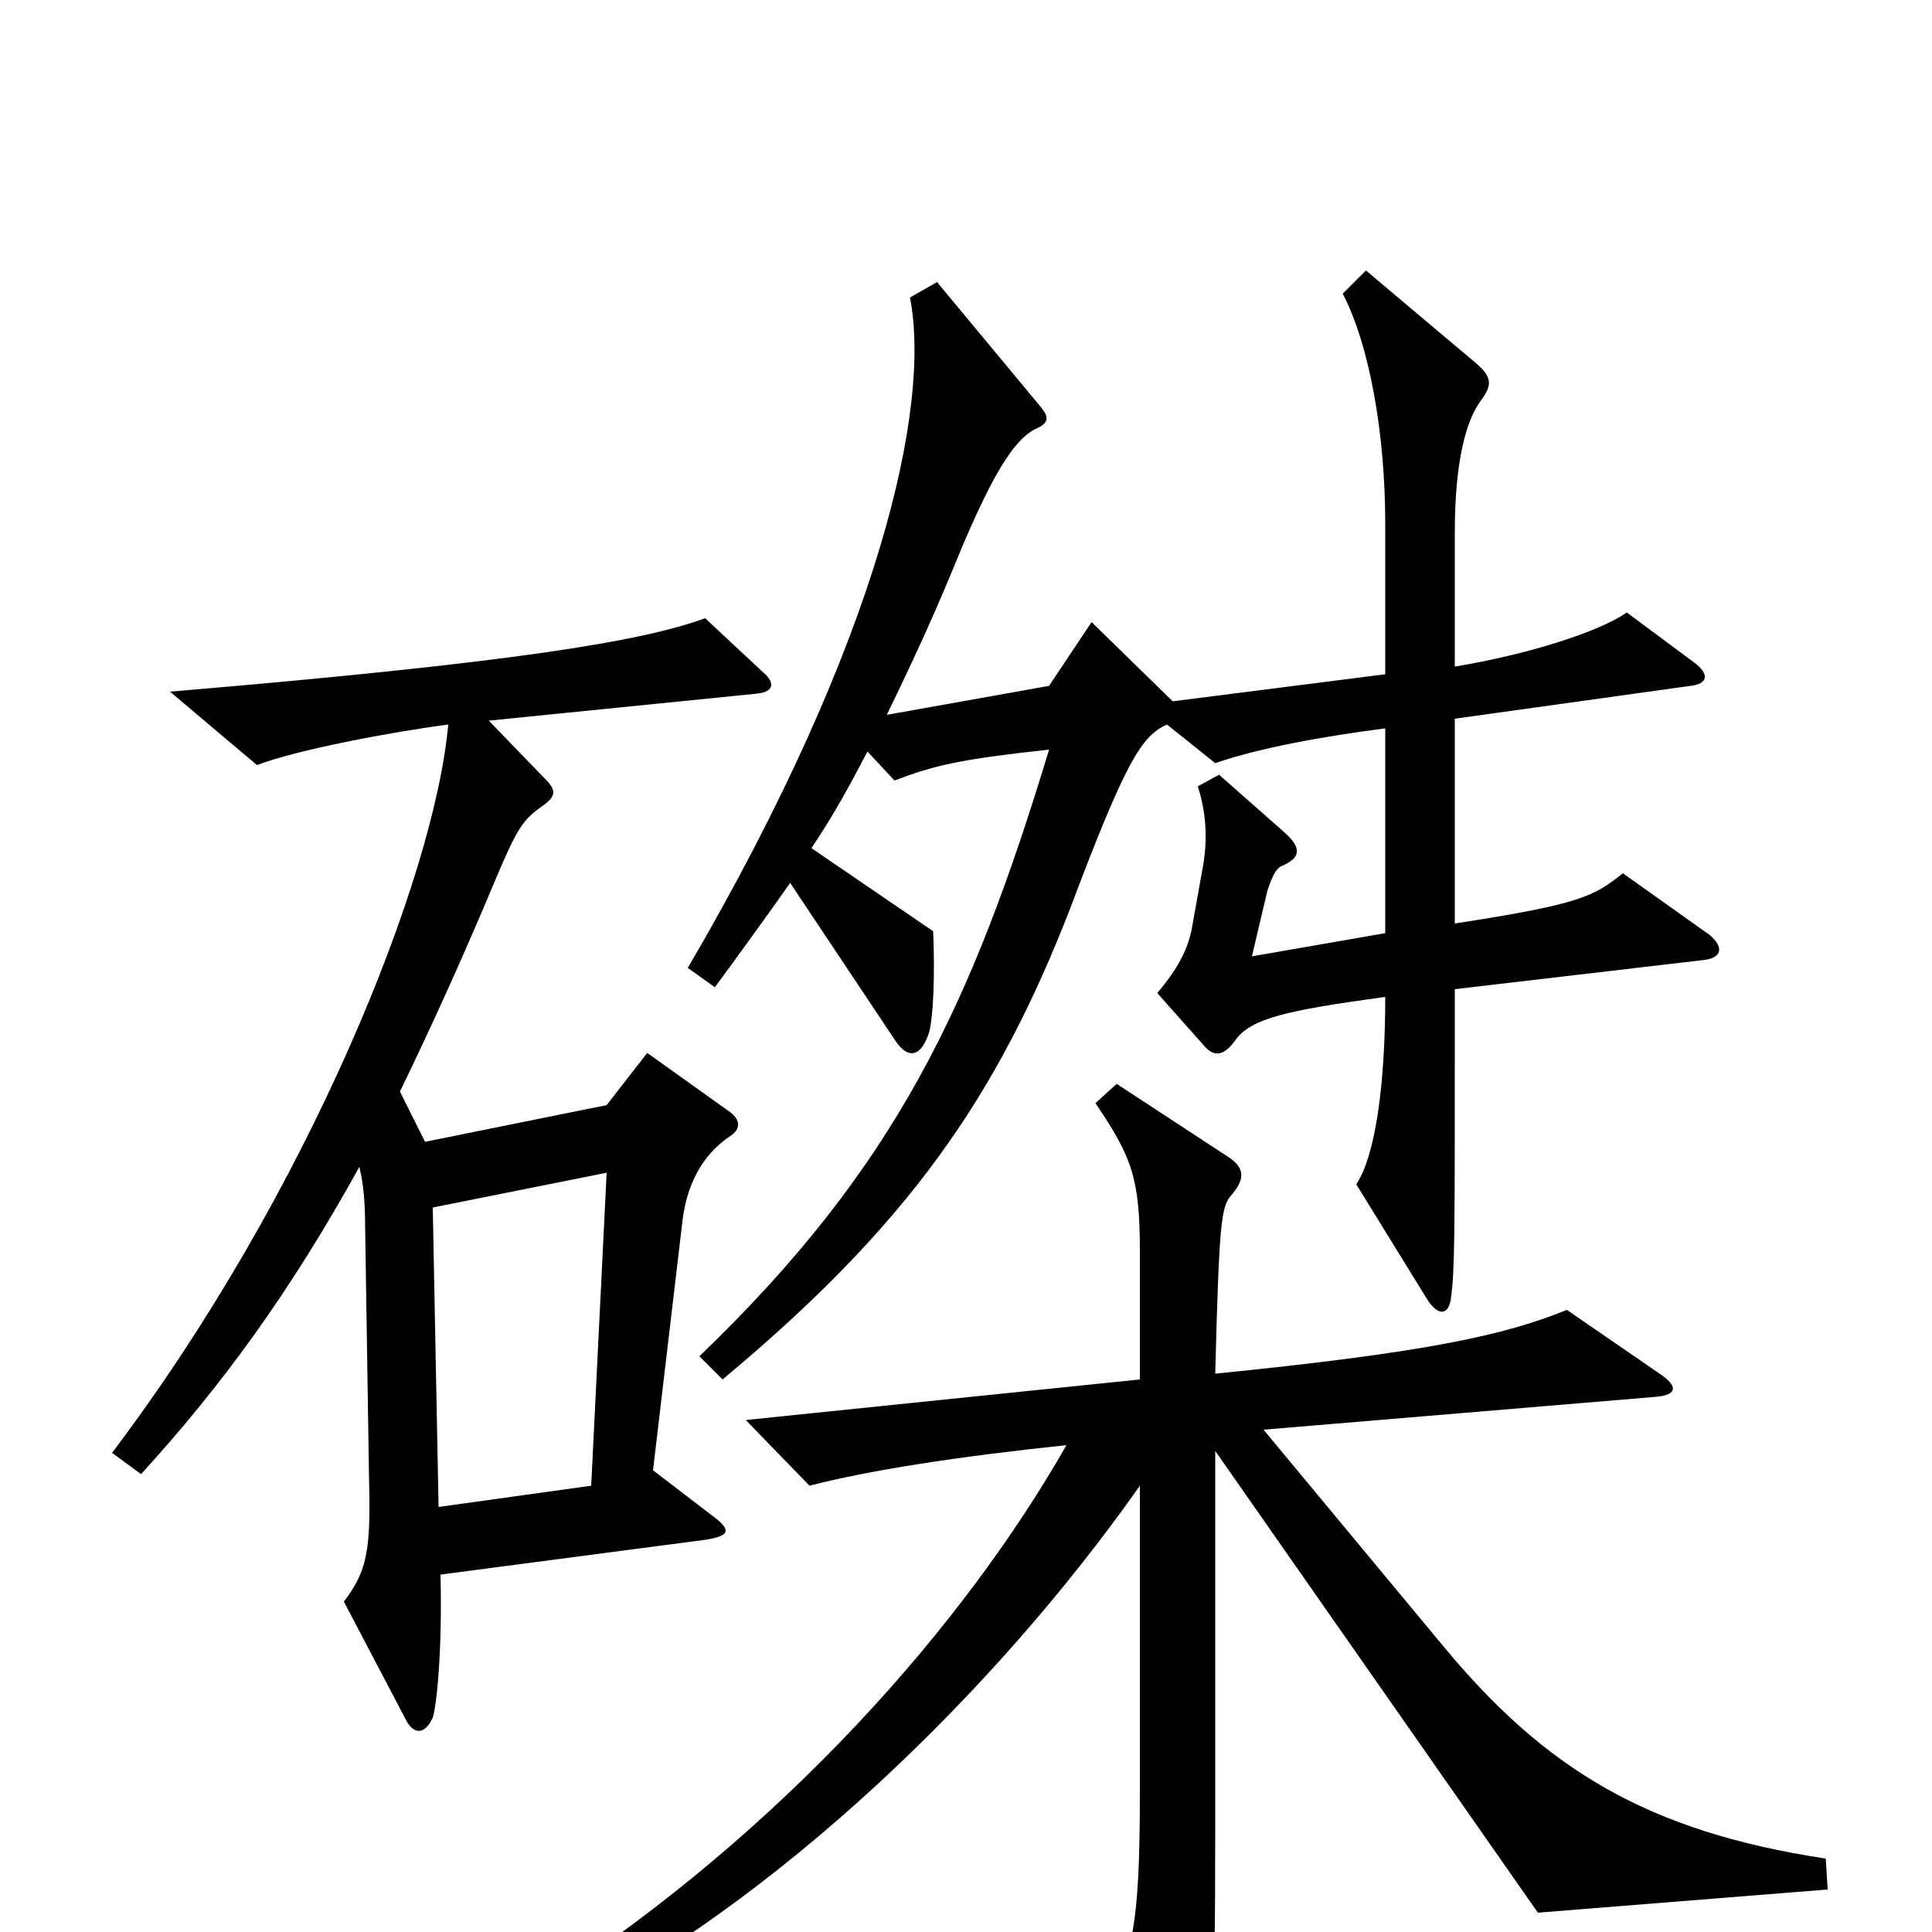 <svg xmlns="http://www.w3.org/2000/svg" viewBox="0 -1000 1000 1000">
	<path fill="#000000" d="M885 -516L840 -548C825 -536 818 -532 753 -522V-628L875 -645C884 -646 885 -651 877 -657L842 -683C828 -673 790 -661 753 -655V-724C753 -762 759 -782 766 -792C773 -801 772 -805 764 -812L707 -860L695 -848C709 -821 717 -775 717 -729V-651L607 -637L565 -678L543 -645L459 -630C475 -663 485 -685 498 -717C513 -752 524 -772 536 -778C543 -781 543 -784 539 -789L485 -854L471 -846C482 -790 456 -670 356 -499L370 -489C384 -508 397 -526 409 -543L463 -462C470 -451 477 -453 481 -466C483 -474 484 -494 483 -518L420 -561C432 -579 439 -592 449 -611L463 -596C484 -604 497 -607 543 -612C503 -480 464 -396 362 -298L374 -286C470 -366 516 -432 554 -530C583 -607 591 -619 604 -625L629 -605C652 -613 686 -619 717 -623V-517L648 -505L656 -539C659 -548 661 -551 664 -552C673 -556 674 -561 665 -569L631 -599L620 -593C625 -577 625 -563 622 -548L617 -520C615 -509 610 -499 599 -486L623 -459C628 -453 633 -453 639 -461C647 -473 666 -477 717 -484C717 -439 712 -402 702 -387L739 -327C745 -318 750 -320 751 -328C753 -343 753 -359 753 -463V-488L881 -503C892 -504 892 -510 885 -516ZM395 -652L365 -680C332 -668 266 -657 88 -642L133 -604C154 -612 202 -621 232 -625C225 -546 160 -383 58 -248L73 -237C115 -283 150 -331 186 -396C188 -388 189 -378 189 -365L191 -235C192 -197 190 -187 178 -171L210 -110C214 -102 220 -102 224 -111C226 -117 229 -146 228 -185L365 -203C378 -205 379 -208 368 -216L338 -239L353 -366C355 -386 363 -402 378 -412C384 -416 383 -421 377 -425L335 -455L314 -428L220 -409L207 -435C223 -468 239 -503 257 -546C268 -572 271 -576 281 -583C288 -588 288 -591 282 -597L253 -627L392 -641C401 -642 401 -647 395 -652ZM946 -22L945 -38C853 -52 800 -84 747 -148L654 -260L857 -277C869 -278 868 -283 859 -289L811 -322C779 -309 739 -300 629 -289C631 -366 632 -375 637 -381C644 -389 645 -395 636 -401L578 -439L567 -429C586 -401 590 -390 590 -352V-286L386 -265L419 -231C450 -239 495 -246 552 -252C499 -159 406 -53 283 27L290 41C401 -15 514 -123 590 -231V-72C590 -3 586 15 572 31L609 96C616 107 619 107 622 95C627 76 629 53 629 -54V-249L796 -10ZM314 -393L306 -231L227 -220L224 -375Z"/>
</svg>